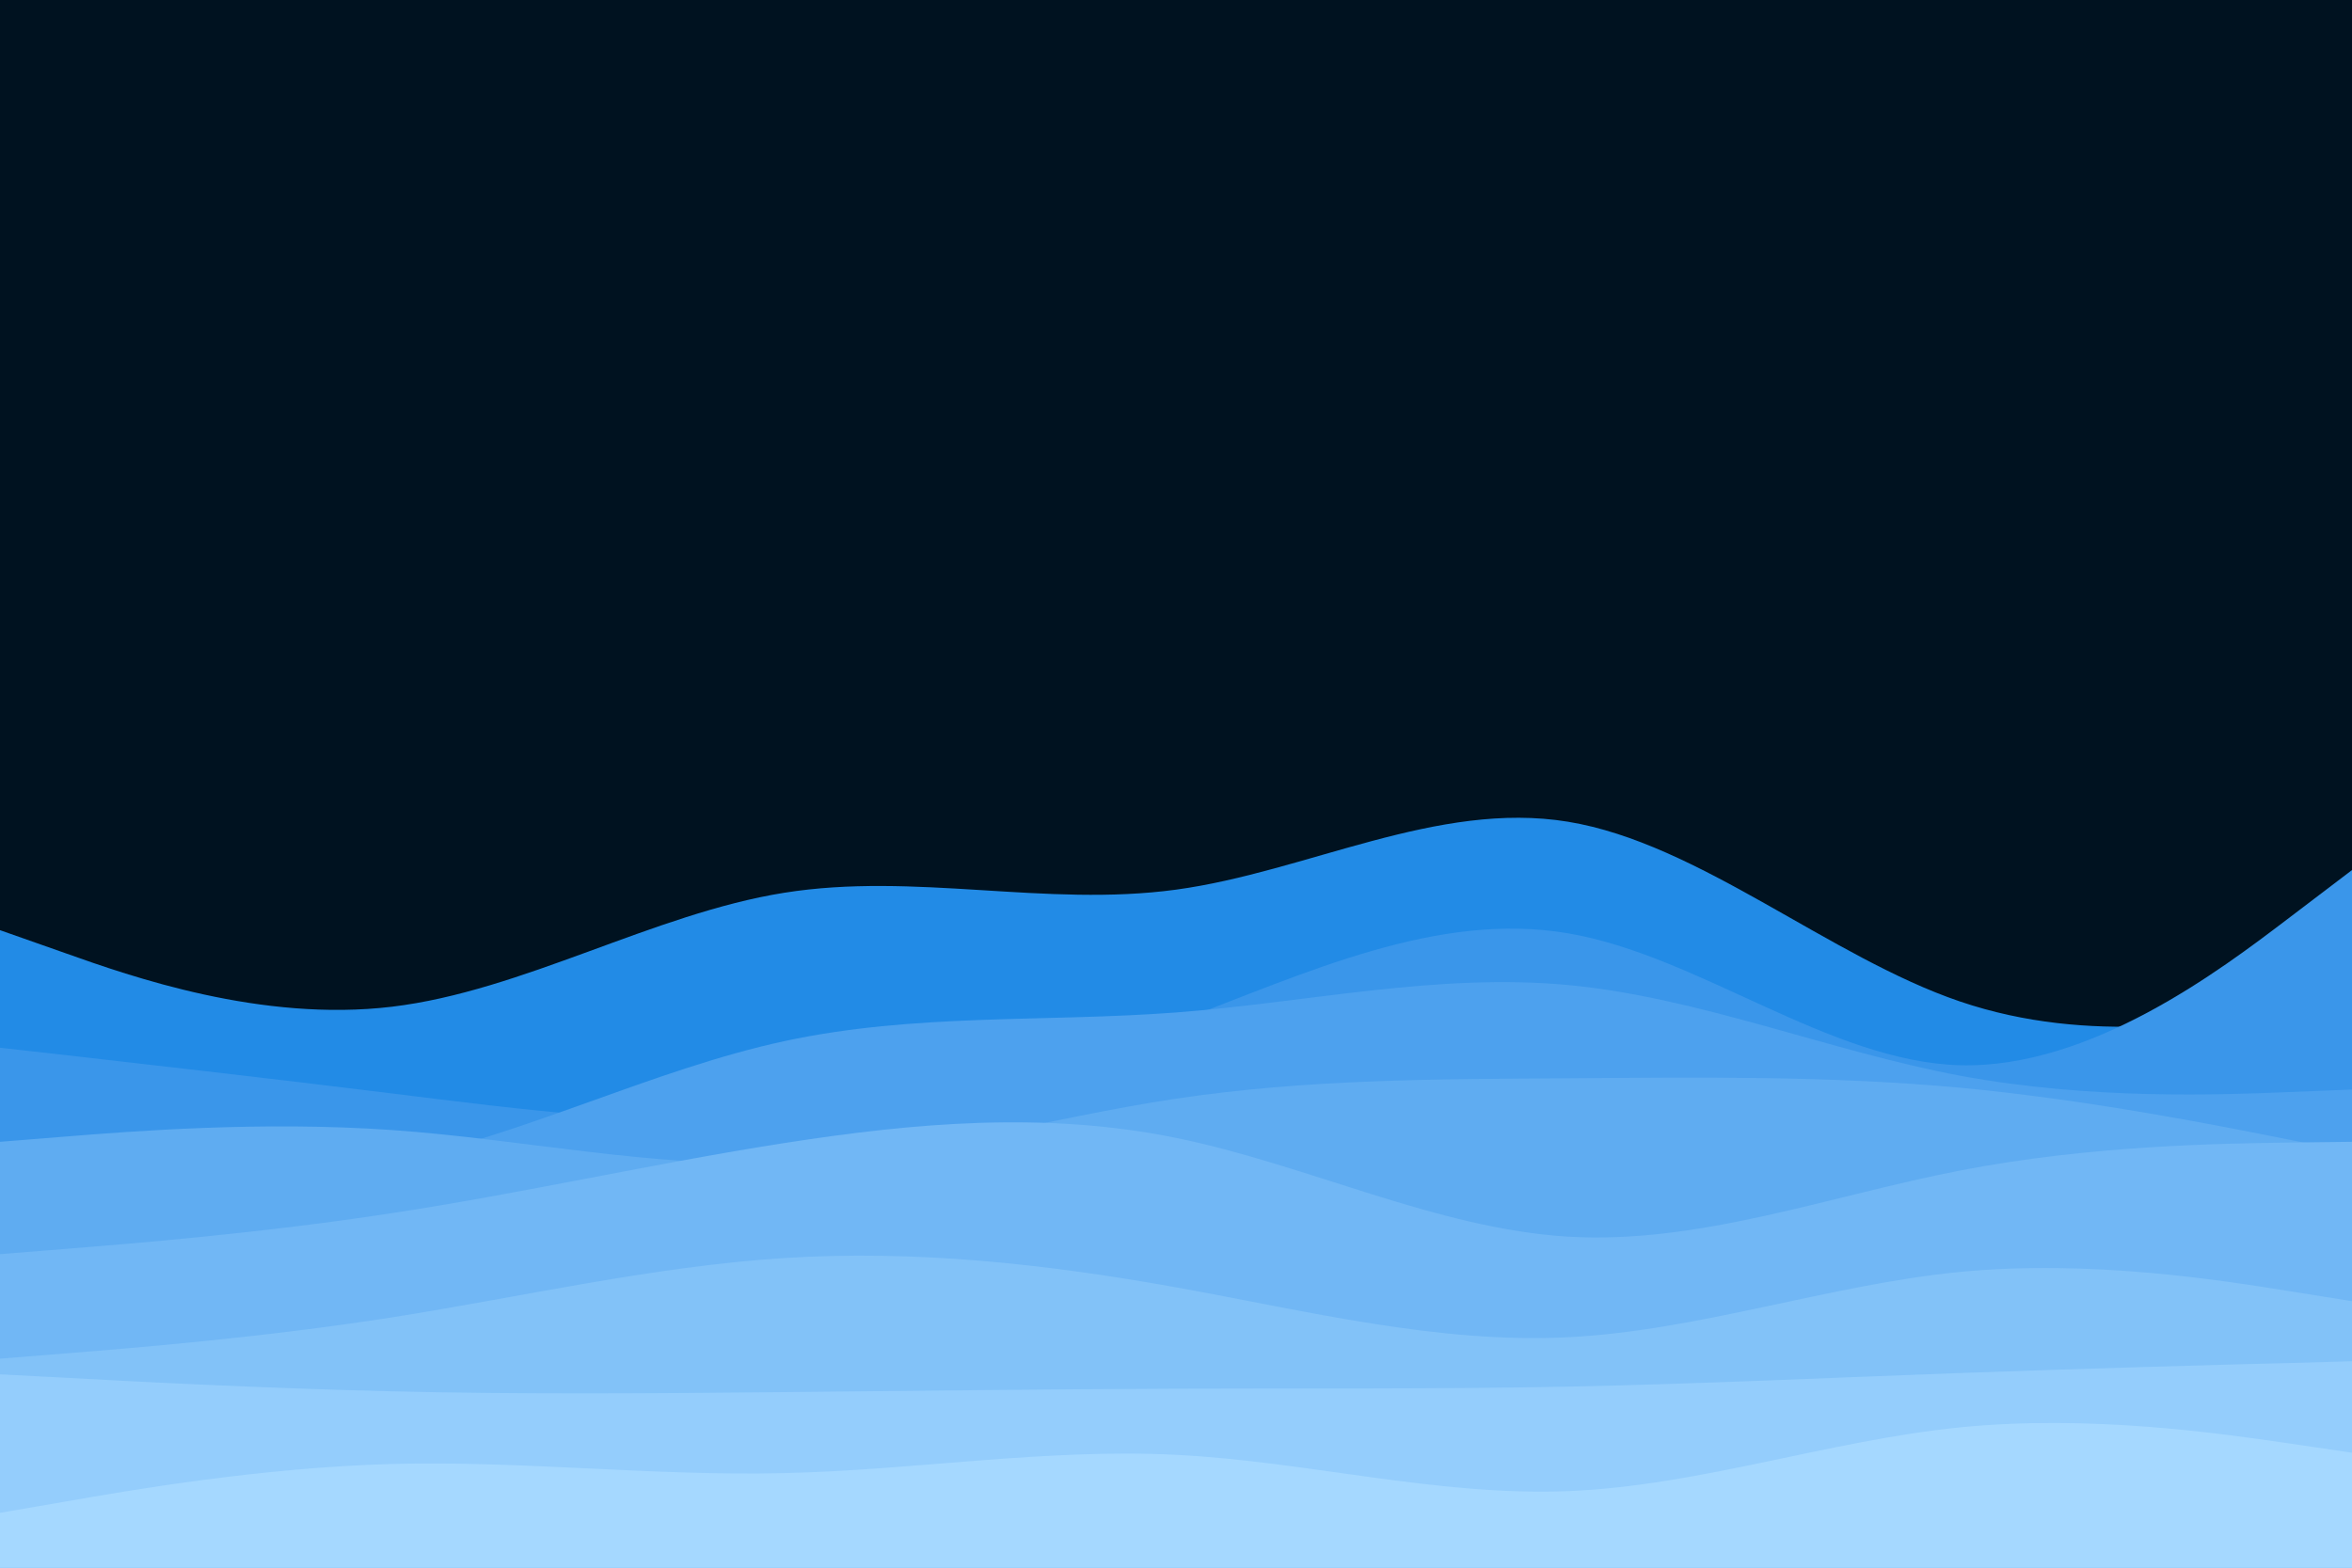 <svg id="visual" viewBox="0 0 900 600" width="900" height="600" xmlns="http://www.w3.org/2000/svg" xmlns:xlink="http://www.w3.org/1999/xlink" version="1.1"><rect x="0" y="0" width="900" height="600" fill="#001220"></rect><path d="M0 356L25 364.8C50 373.7 100 391.3 150 385.3C200 379.3 250 349.7 300 341.7C350 333.7 400 347.3 450 340.5C500 333.7 550 306.3 600 314.5C650 322.7 700 366.3 750 383.3C800 400.3 850 390.7 875 385.8L900 381L900 601L875 601C850 601 800 601 750 601C700 601 650 601 600 601C550 601 500 601 450 601C400 601 350 601 300 601C250 601 200 601 150 601C100 601 50 601 25 601L0 601Z" fill="#228be6"></path><path d="M0 401L25 403.8C50 406.7 100 412.3 150 418.5C200 424.7 250 431.3 300 427.7C350 424 400 410 450 391.2C500 372.3 550 348.7 600 357.2C650 365.7 700 406.3 750 407.7C800 409 850 371 875 352L900 333L900 601L875 601C850 601 800 601 750 601C700 601 650 601 600 601C550 601 500 601 450 601C400 601 350 601 300 601C250 601 200 601 150 601C100 601 50 601 25 601L0 601Z" fill="#3a96ea"></path><path d="M0 444L25 446.7C50 449.3 100 454.7 150 444.7C200 434.7 250 409.3 300 398.5C350 387.7 400 391.3 450 387.5C500 383.7 550 372.3 600 377C650 381.7 700 402.3 750 411.7C800 421 850 419 875 418L900 417L900 601L875 601C850 601 800 601 750 601C700 601 650 601 600 601C550 601 500 601 450 601C400 601 350 601 300 601C250 601 200 601 150 601C100 601 50 601 25 601L0 601Z" fill="#4da1ee"></path><path d="M0 437L25 435C50 433 100 429 150 432.5C200 436 250 447 300 445C350 443 400 428 450 420.5C500 413 550 413 600 412.7C650 412.3 700 411.7 750 416.3C800 421 850 431 875 436L900 441L900 601L875 601C850 601 800 601 750 601C700 601 650 601 600 601C550 601 500 601 450 601C400 601 350 601 300 601C250 601 200 601 150 601C100 601 50 601 25 601L0 601Z" fill="#5facf1"></path><path d="M0 480L25 478C50 476 100 472 150 464.3C200 456.7 250 445.3 300 437.5C350 429.7 400 425.3 450 435.5C500 445.7 550 470.3 600 473.3C650 476.3 700 457.7 750 448C800 438.3 850 437.7 875 437.3L900 437L900 601L875 601C850 601 800 601 750 601C700 601 650 601 600 601C550 601 500 601 450 601C400 601 350 601 300 601C250 601 200 601 150 601C100 601 50 601 25 601L0 601Z" fill="#71b7f5"></path><path d="M0 520L25 518C50 516 100 512 150 504.2C200 496.3 250 484.7 300 481.5C350 478.3 400 483.7 450 492.7C500 501.7 550 514.3 600 511.8C650 509.3 700 491.7 750 486.8C800 482 850 490 875 494L900 498L900 601L875 601C850 601 800 601 750 601C700 601 650 601 600 601C550 601 500 601 450 601C400 601 350 601 300 601C250 601 200 601 150 601C100 601 50 601 25 601L0 601Z" fill="#82c2f8"></path><path d="M0 526L25 527.3C50 528.7 100 531.3 150 532.5C200 533.7 250 533.3 300 532.8C350 532.3 400 531.7 450 531.5C500 531.3 550 531.7 600 530.7C650 529.7 700 527.3 750 525.5C800 523.7 850 522.3 875 521.7L900 521L900 601L875 601C850 601 800 601 750 601C700 601 650 601 600 601C550 601 500 601 450 601C400 601 350 601 300 601C250 601 200 601 150 601C100 601 50 601 25 601L0 601Z" fill="#94cdfc"></path><path d="M0 579L25 574.7C50 570.3 100 561.7 150 560.3C200 559 250 565 300 563.8C350 562.7 400 554.3 450 556.8C500 559.3 550 572.7 600 570.7C650 568.7 700 551.3 750 546.3C800 541.3 850 548.7 875 552.3L900 556L900 601L875 601C850 601 800 601 750 601C700 601 650 601 600 601C550 601 500 601 450 601C400 601 350 601 300 601C250 601 200 601 150 601C100 601 50 601 25 601L0 601Z" fill="#a5d8ff"></path></svg>